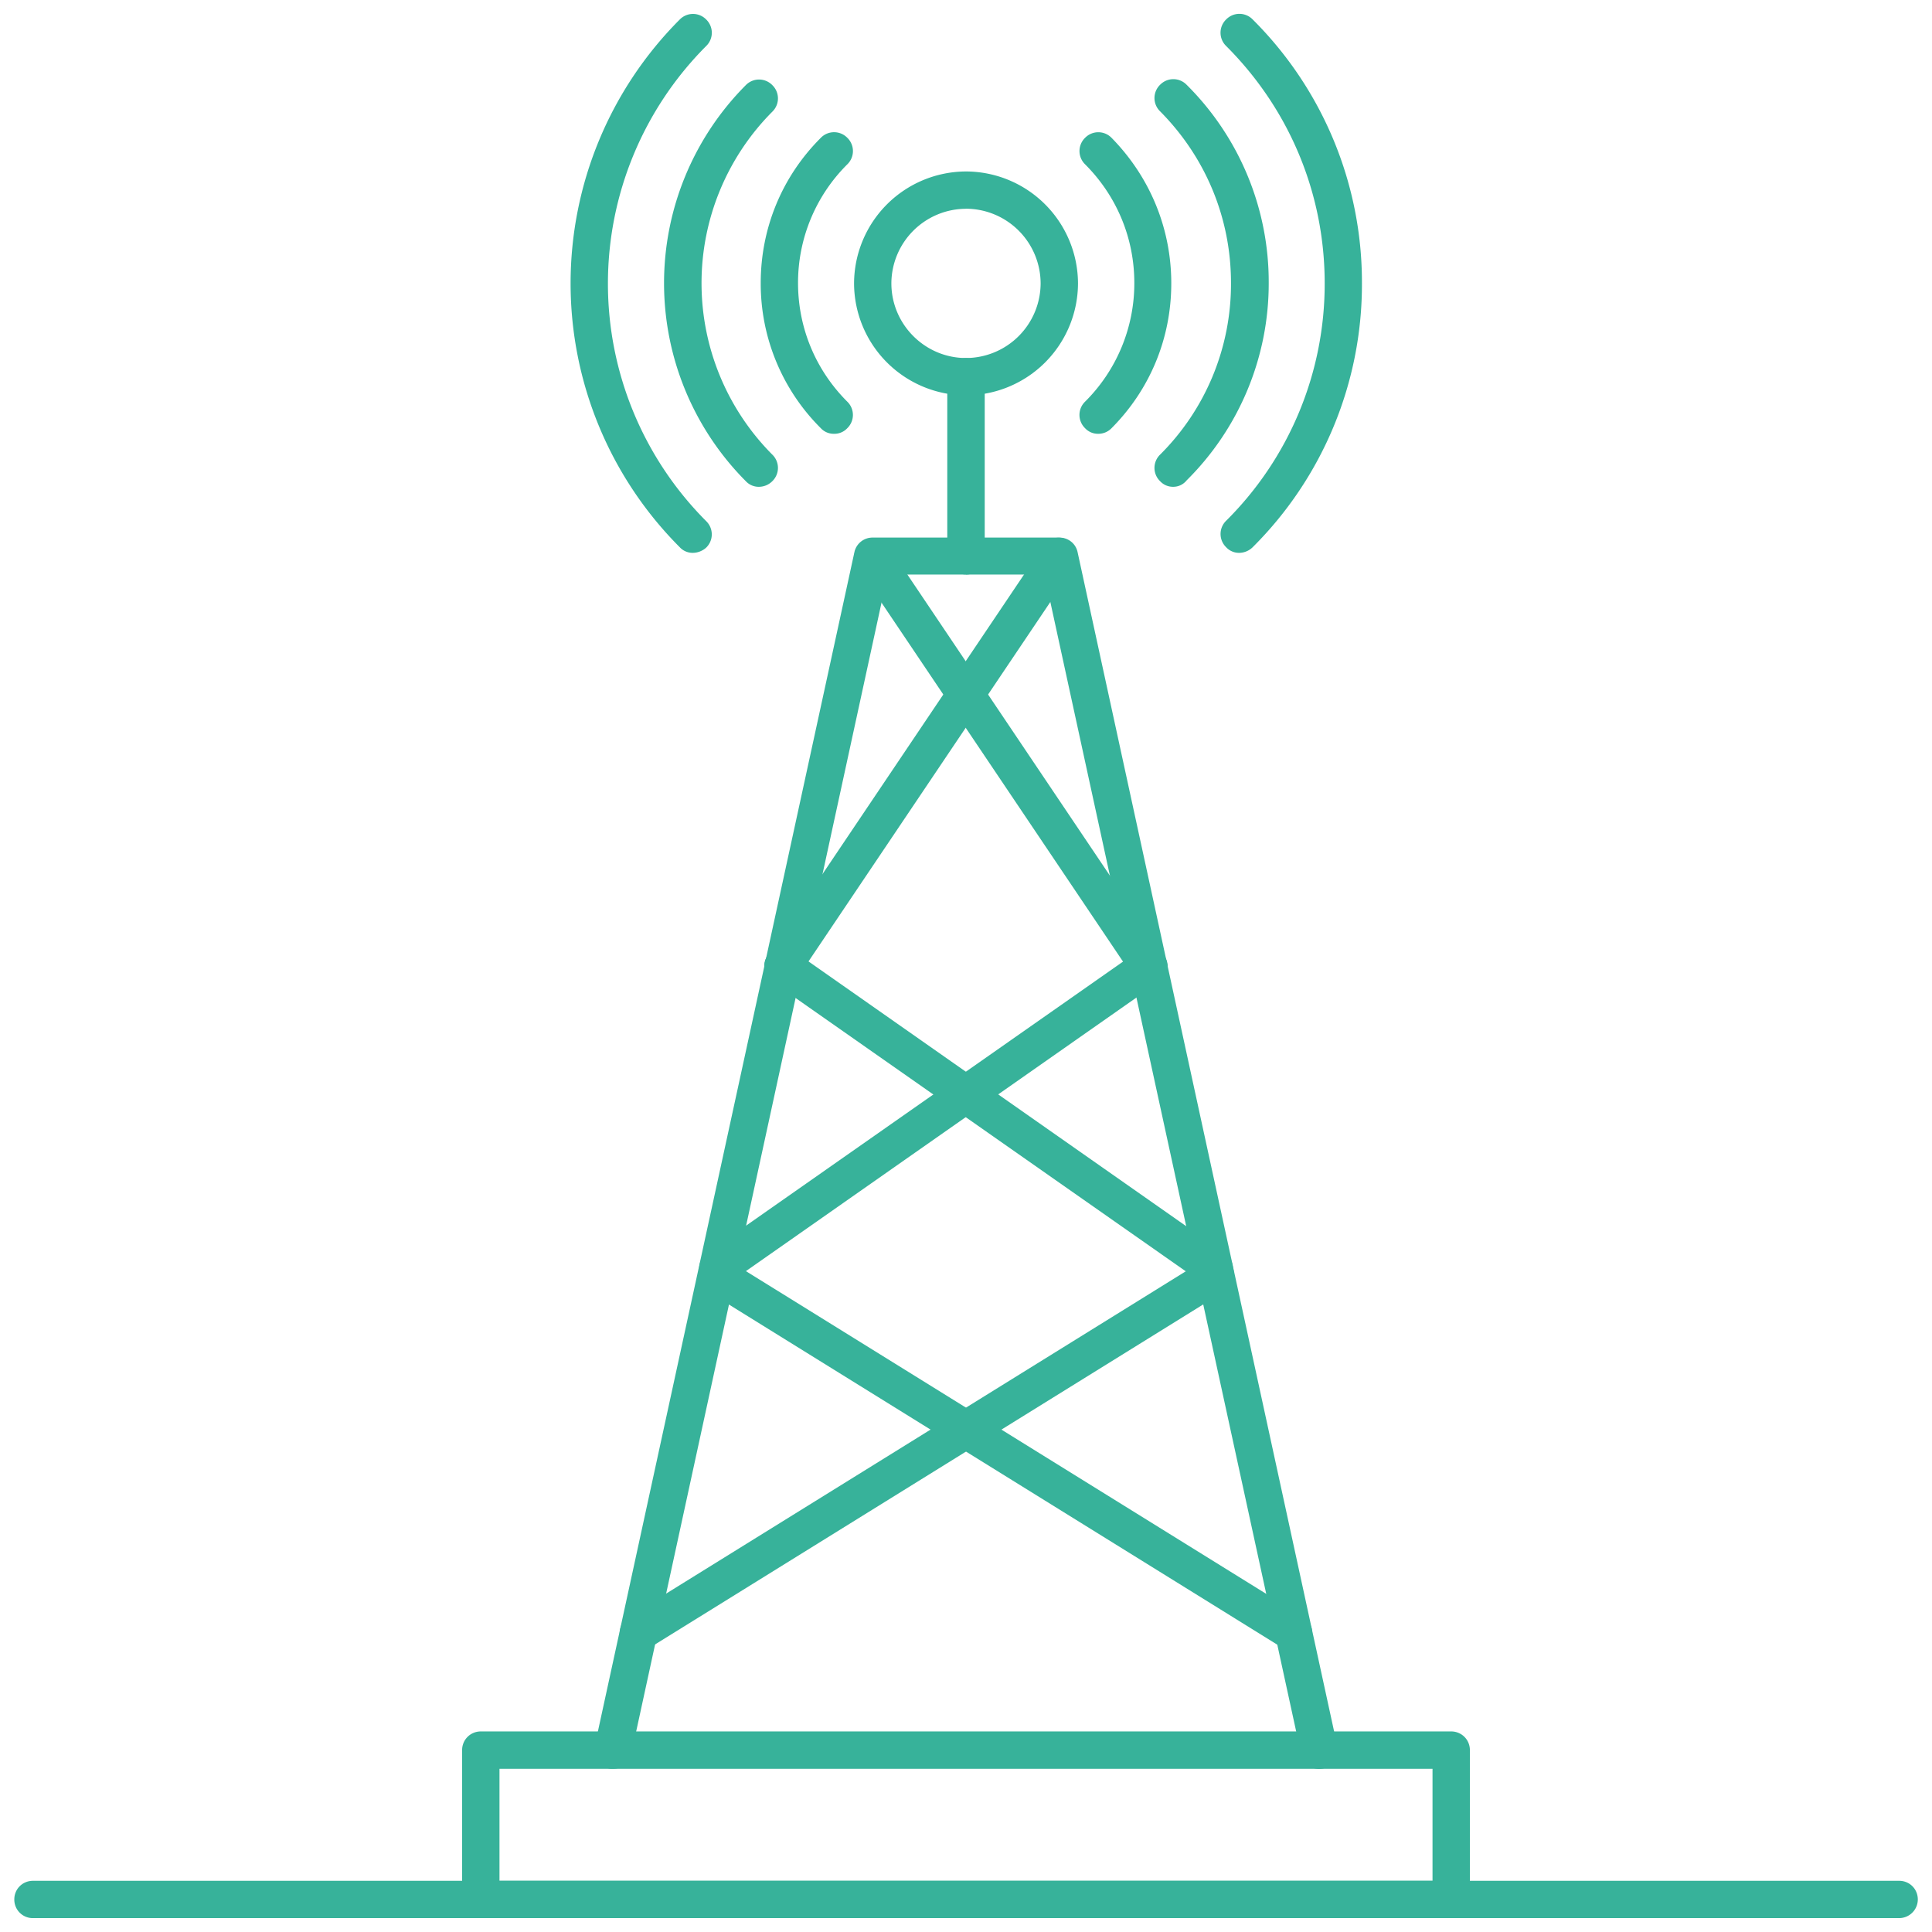<svg xmlns="http://www.w3.org/2000/svg" width="32" height="32" fill="none" viewBox="0 0 32 32">
  <path fill="#37B29A" d="M31.454 31.77H.546a.306.306 0 0 1-.309-.31c0-.172.136-.308.31-.308h30.909c.173 0 .309.136.309.309a.31.31 0 0 1-.31.309Z"/>
  <path fill="#37B29A" d="M24.036 31.77H7.964a.306.306 0 0 1-.31-.31v-2.472c0-.173.137-.31.31-.31h16.072c.173 0 .31.137.31.31v2.473a.31.31 0 0 1-.31.309Zm-15.763-.618h15.454v-1.855H8.273v1.855Z"/>
  <path fill="#37B29A" d="M10.152 29.297c-.025 0-.043 0-.068-.006a.305.305 0 0 1-.235-.365l4.303-19.782a.306.306 0 0 1 .303-.24h3.09c.149 0 .272.098.303.24l4.303 19.782a.302.302 0 0 1-.235.365.302.302 0 0 1-.365-.235l-4.253-19.54h-2.596l-4.247 19.54a.31.31 0 0 1-.303.241Z"/>
  <path fill="#37B29A" d="M16 9.515a.306.306 0 0 1-.31-.309V6.24c0-.173.137-.31.31-.31s.31.137.31.31v2.967a.31.31 0 0 1-.31.31Z"/>
  <path fill="#37B29A" d="M16 6.548a1.86 1.86 0 0 1-1.854-1.855A1.86 1.86 0 0 1 16 2.84a1.86 1.86 0 0 1 1.855 1.854A1.86 1.86 0 0 1 16 6.548Zm0-3.09a1.24 1.24 0 0 0-1.236 1.235c0 .68.556 1.237 1.236 1.237a1.24 1.24 0 0 0 1.236-1.237A1.24 1.24 0 0 0 16 3.457Z"/>
  <path fill="#37B29A" d="M13.812 7.185a.29.29 0 0 1-.217-.093 3.376 3.376 0 0 1-.995-2.405c0-.908.352-1.762.995-2.404a.306.306 0 0 1 .44 0 .306.306 0 0 1 0 .438 2.764 2.764 0 0 0-.817 1.966c0 .742.29 1.44.816 1.966a.306.306 0 0 1 0 .439.29.29 0 0 1-.222.093Zm4.376 0a.29.29 0 0 1-.216-.093.306.306 0 0 1 0-.439 2.764 2.764 0 0 0 .816-1.966c0-.742-.29-1.44-.816-1.966a.306.306 0 0 1 0-.438.306.306 0 0 1 .439 0c.637.649.989 1.502.989 2.41 0 .91-.352 1.762-.995 2.405a.303.303 0 0 1-.217.087Z"/>
  <path fill="#37B29A" d="M12.57 8.063a.29.29 0 0 1-.217-.093 4.649 4.649 0 0 1 0-6.56.306.306 0 0 1 .439 0 .306.306 0 0 1 0 .44 4.026 4.026 0 0 0 0 5.68.306.306 0 0 1 0 .44.314.314 0 0 1-.223.093Zm6.86 0a.29.29 0 0 1-.215-.093.306.306 0 0 1 0-.44 3.987 3.987 0 0 0 1.174-2.843c0-1.075-.42-2.083-1.174-2.843a.306.306 0 0 1 0-.44.306.306 0 0 1 .439 0 4.602 4.602 0 0 1 1.36 3.277 4.591 4.591 0 0 1-1.36 3.276.283.283 0 0 1-.223.106Z"/>
  <path fill="#37B29A" d="M11.475 9.157a.29.29 0 0 1-.216-.093 6.186 6.186 0 0 1 0-8.741.306.306 0 0 1 .438 0 .306.306 0 0 1 0 .439 5.57 5.57 0 0 0 0 7.87.306.306 0 0 1 0 .438.336.336 0 0 1-.222.087Zm9.05 0a.29.29 0 0 1-.216-.093.306.306 0 0 1 0-.439 5.528 5.528 0 0 0 1.632-3.932c0-1.483-.581-2.88-1.632-3.931a.306.306 0 0 1 0-.44.306.306 0 0 1 .439 0 6.14 6.14 0 0 1 1.81 4.371 6.14 6.14 0 0 1-1.81 4.371.324.324 0 0 1-.223.093Zm-7.554 7.158a.303.303 0 0 1-.173-.055.308.308 0 0 1-.087-.427l4.575-6.8a.308.308 0 0 1 .513.34l-4.575 6.8a.295.295 0 0 1-.253.142Zm-2.393 11.041a.311.311 0 0 1-.167-.575l9.558-5.928a.311.311 0 0 1 .426.099.311.311 0 0 1-.099.426l-9.557 5.928a.306.306 0 0 1-.16.05Z"/>
  <path fill="#37B29A" d="M20.11 21.316a.322.322 0 0 1-.178-.055l-7.14-5.001-.006-.007a.313.313 0 0 1-.069-.432.313.313 0 0 1 .433-.068l.006.006 7.134 5.001c.142.099.173.29.074.433a.316.316 0 0 1-.253.123Zm-1.08-5a.323.323 0 0 1-.26-.137l-4.575-6.8a.308.308 0 0 1 .513-.34l4.574 6.8a.308.308 0 0 1-.086.427.311.311 0 0 1-.167.05Zm2.392 11.04a.26.26 0 0 1-.161-.05l-9.557-5.928a.31.31 0 0 1 .327-.525l9.557 5.928a.31.31 0 0 1 .1.427.322.322 0 0 1-.266.148Z"/>
  <path fill="#37B29A" d="M11.89 21.316a.305.305 0 0 1-.254-.13.314.314 0 0 1 .074-.432l7.14-5.001a.308.308 0 0 1 .432.074.306.306 0 0 1-.067.426h-.007l-7.14 5.002a.255.255 0 0 1-.179.061Z"/>
</svg>
